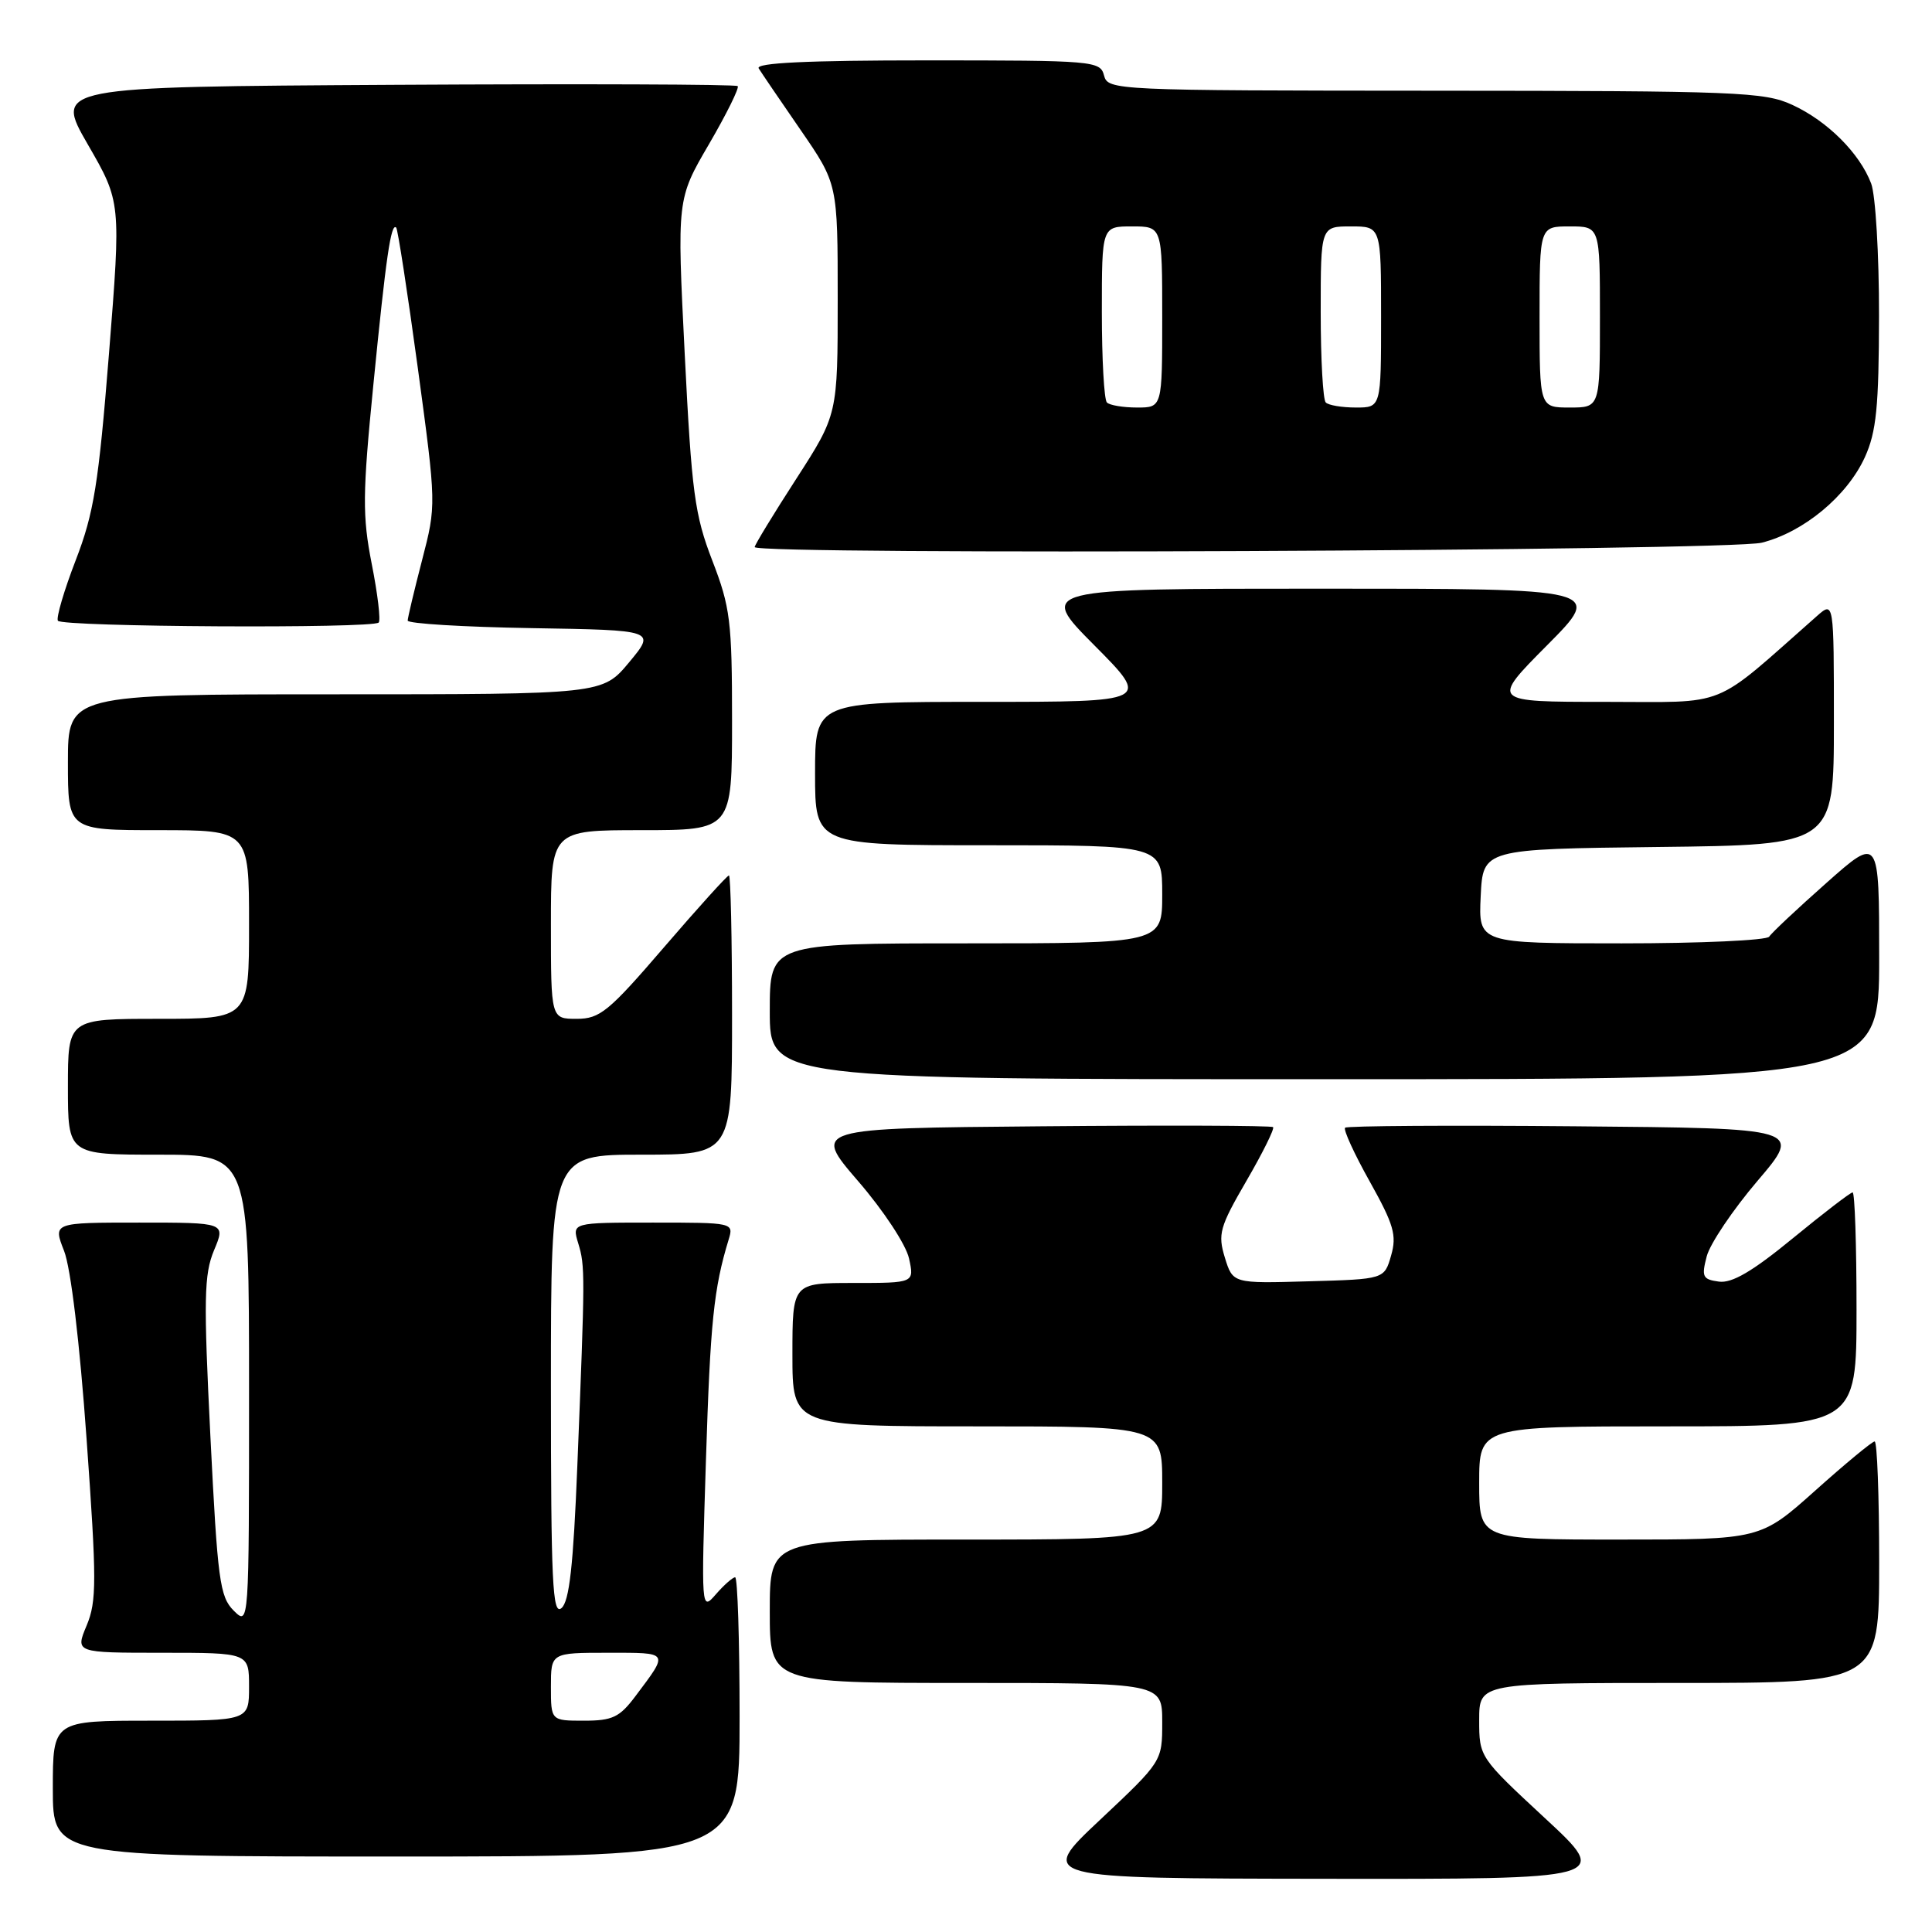 <?xml version="1.0" encoding="UTF-8" standalone="no"?>
<!DOCTYPE svg PUBLIC "-//W3C//DTD SVG 1.1//EN" "http://www.w3.org/Graphics/SVG/1.1/DTD/svg11.dtd" >
<svg xmlns="http://www.w3.org/2000/svg" xmlns:xlink="http://www.w3.org/1999/xlink" version="1.1" viewBox="0 0 256 256">
 <g >
 <path fill="currentColor"
d=" M 204.72 240.92 C 196.04 232.87 196.00 232.82 196.00 227.92 C 196.00 223.00 196.00 223.00 222.50 223.00 C 249.00 223.00 249.00 223.00 249.00 207.00 C 249.00 198.20 248.73 191.00 248.40 191.00 C 248.07 191.00 244.53 193.93 240.54 197.50 C 233.27 204.00 233.27 204.00 214.64 204.00 C 196.00 204.00 196.00 204.00 196.00 196.50 C 196.00 189.00 196.00 189.00 221.00 189.00 C 246.00 189.00 246.00 189.00 246.00 173.50 C 246.00 164.97 245.77 158.00 245.48 158.00 C 245.20 158.00 241.64 160.73 237.57 164.07 C 232.21 168.47 229.50 170.06 227.76 169.82 C 225.61 169.53 225.44 169.18 226.15 166.47 C 226.58 164.81 229.61 160.31 232.88 156.47 C 238.82 149.50 238.82 149.50 208.76 149.24 C 192.22 149.09 178.49 149.18 178.23 149.43 C 177.98 149.69 179.45 152.90 181.50 156.56 C 184.69 162.27 185.10 163.68 184.33 166.36 C 183.43 169.50 183.43 169.50 173.39 169.78 C 163.36 170.07 163.36 170.07 162.30 166.64 C 161.35 163.52 161.60 162.60 165.16 156.47 C 167.31 152.77 168.90 149.56 168.69 149.35 C 168.48 149.14 154.66 149.09 137.98 149.24 C 107.67 149.50 107.67 149.50 113.70 156.50 C 117.08 160.41 120.05 164.93 120.45 166.75 C 121.16 170.00 121.16 170.00 113.08 170.00 C 105.00 170.00 105.00 170.00 105.00 179.50 C 105.00 189.00 105.00 189.00 129.50 189.00 C 154.00 189.00 154.00 189.00 154.00 196.50 C 154.00 204.00 154.00 204.00 128.00 204.00 C 102.00 204.00 102.00 204.00 102.00 213.50 C 102.00 223.00 102.00 223.00 128.00 223.00 C 154.00 223.00 154.00 223.00 154.00 228.20 C 154.00 233.39 154.00 233.39 145.75 241.15 C 137.50 248.90 137.50 248.90 175.47 248.95 C 213.44 249.00 213.44 249.00 204.72 240.92 Z  M 98.00 227.50 C 98.00 217.32 97.73 209.00 97.41 209.00 C 97.09 209.00 95.94 210.01 94.86 211.25 C 92.91 213.49 92.91 213.43 93.54 193.50 C 94.12 175.17 94.57 170.74 96.55 164.25 C 97.23 162.01 97.17 162.00 86.51 162.00 C 75.78 162.00 75.78 162.00 76.62 164.75 C 77.54 167.78 77.53 168.67 76.50 194.22 C 75.97 207.45 75.44 212.22 74.39 213.09 C 73.21 214.07 73.00 209.69 73.00 183.62 C 73.00 153.00 73.00 153.00 85.00 153.00 C 97.00 153.00 97.00 153.00 97.00 134.50 C 97.00 124.33 96.81 116.00 96.59 116.00 C 96.36 116.00 92.49 120.28 88.00 125.50 C 80.65 134.05 79.49 135.00 76.41 135.00 C 73.00 135.00 73.00 135.00 73.00 122.50 C 73.00 110.00 73.00 110.00 85.00 110.00 C 97.00 110.00 97.00 110.00 97.00 95.52 C 97.00 82.30 96.77 80.46 94.38 74.27 C 92.05 68.23 91.65 65.28 90.73 46.93 C 89.70 26.37 89.70 26.37 93.94 19.11 C 96.27 15.11 97.98 11.65 97.75 11.41 C 97.51 11.17 77.04 11.10 52.27 11.24 C 7.23 11.50 7.23 11.50 11.63 19.13 C 16.04 26.76 16.04 26.76 14.44 46.87 C 13.06 64.15 12.44 68.00 10.03 74.24 C 8.49 78.23 7.43 81.84 7.67 82.25 C 8.16 83.08 49.36 83.31 50.18 82.49 C 50.46 82.21 50.05 78.72 49.26 74.74 C 48.01 68.36 48.03 65.54 49.47 51.00 C 51.15 33.99 51.81 29.47 52.50 30.16 C 52.71 30.38 54.00 38.74 55.36 48.74 C 57.82 66.92 57.82 66.92 55.93 74.21 C 54.89 78.22 54.03 81.83 54.02 82.23 C 54.01 82.63 61.40 83.08 70.45 83.23 C 86.90 83.50 86.90 83.50 83.37 87.75 C 79.83 92.00 79.83 92.00 44.42 92.00 C 9.00 92.00 9.00 92.00 9.00 101.00 C 9.00 110.00 9.00 110.00 21.00 110.00 C 33.00 110.00 33.00 110.00 33.00 122.50 C 33.00 135.00 33.00 135.00 21.00 135.00 C 9.00 135.00 9.00 135.00 9.00 144.00 C 9.00 153.00 9.00 153.00 21.00 153.00 C 33.00 153.00 33.00 153.00 33.00 184.22 C 33.00 215.44 33.00 215.44 30.96 213.41 C 29.12 211.57 28.83 209.37 27.88 190.36 C 26.97 172.11 27.03 168.87 28.36 165.67 C 29.90 162.00 29.90 162.00 18.46 162.00 C 7.02 162.00 7.02 162.00 8.49 165.75 C 9.38 168.01 10.56 177.88 11.47 190.64 C 12.82 209.48 12.82 212.18 11.48 215.39 C 9.97 219.00 9.97 219.00 21.49 219.00 C 33.00 219.00 33.00 219.00 33.00 223.50 C 33.00 228.00 33.00 228.00 20.00 228.00 C 7.00 228.00 7.00 228.00 7.00 237.00 C 7.00 246.00 7.00 246.00 52.50 246.00 C 98.00 246.00 98.00 246.00 98.00 227.50 Z  M 249.00 126.90 C 249.00 110.79 249.00 110.79 241.99 117.01 C 238.13 120.43 234.73 123.62 234.43 124.11 C 234.13 124.60 225.34 125.00 214.89 125.00 C 195.90 125.00 195.90 125.00 196.20 118.75 C 196.50 112.50 196.50 112.50 219.75 112.23 C 243.00 111.96 243.00 111.96 243.00 95.81 C 243.00 79.65 243.00 79.65 240.75 81.63 C 226.61 94.10 229.32 93.00 212.67 93.00 C 197.55 93.00 197.55 93.00 205.00 85.50 C 212.45 78.00 212.45 78.00 175.00 78.00 C 137.55 78.00 137.55 78.00 145.00 85.50 C 152.45 93.00 152.45 93.00 130.22 93.00 C 108.00 93.00 108.00 93.00 108.00 102.50 C 108.00 112.00 108.00 112.00 131.00 112.00 C 154.00 112.00 154.00 112.00 154.00 118.50 C 154.00 125.00 154.00 125.00 128.00 125.00 C 102.00 125.00 102.00 125.00 102.00 134.00 C 102.00 143.00 102.00 143.00 175.50 143.00 C 249.00 143.00 249.00 143.00 249.00 126.90 Z  M 233.44 71.91 C 239.00 70.51 244.76 65.73 247.11 60.57 C 248.63 57.21 248.96 53.93 248.98 41.82 C 248.99 33.74 248.52 25.86 247.94 24.32 C 246.42 20.31 242.16 16.05 237.50 13.90 C 233.80 12.18 230.21 12.04 190.16 12.02 C 147.66 12.00 146.80 11.96 146.29 10.00 C 145.79 8.07 144.93 8.00 122.82 8.00 C 106.98 8.00 100.08 8.33 100.53 9.06 C 100.89 9.64 103.39 13.32 106.09 17.23 C 111.00 24.36 111.00 24.36 111.00 39.64 C 111.00 54.93 111.00 54.93 105.50 63.46 C 102.47 68.15 100.00 72.21 100.00 72.49 C 100.00 73.57 229.08 73.01 233.44 71.91 Z  M 73.00 223.50 C 73.00 219.00 73.00 219.00 80.56 219.00 C 88.77 219.00 88.65 218.82 84.20 224.75 C 82.10 227.55 81.16 228.00 77.38 228.00 C 73.00 228.00 73.00 228.00 73.00 223.50 Z  M 146.67 53.33 C 146.30 52.97 146.00 47.57 146.00 41.33 C 146.00 30.00 146.00 30.00 150.00 30.00 C 154.00 30.00 154.00 30.00 154.00 42.00 C 154.00 54.00 154.00 54.00 150.67 54.00 C 148.83 54.00 147.03 53.70 146.67 53.33 Z  M 175.67 53.33 C 175.30 52.97 175.00 47.57 175.00 41.33 C 175.00 30.00 175.00 30.00 179.00 30.00 C 183.00 30.00 183.00 30.00 183.00 42.00 C 183.00 54.00 183.00 54.00 179.67 54.00 C 177.83 54.00 176.03 53.70 175.67 53.33 Z  M 204.00 42.00 C 204.00 30.00 204.00 30.00 208.00 30.00 C 212.00 30.00 212.00 30.00 212.00 42.00 C 212.00 54.00 212.00 54.00 208.00 54.00 C 204.00 54.00 204.00 54.00 204.00 42.00 Z "/>
</g>
</svg>